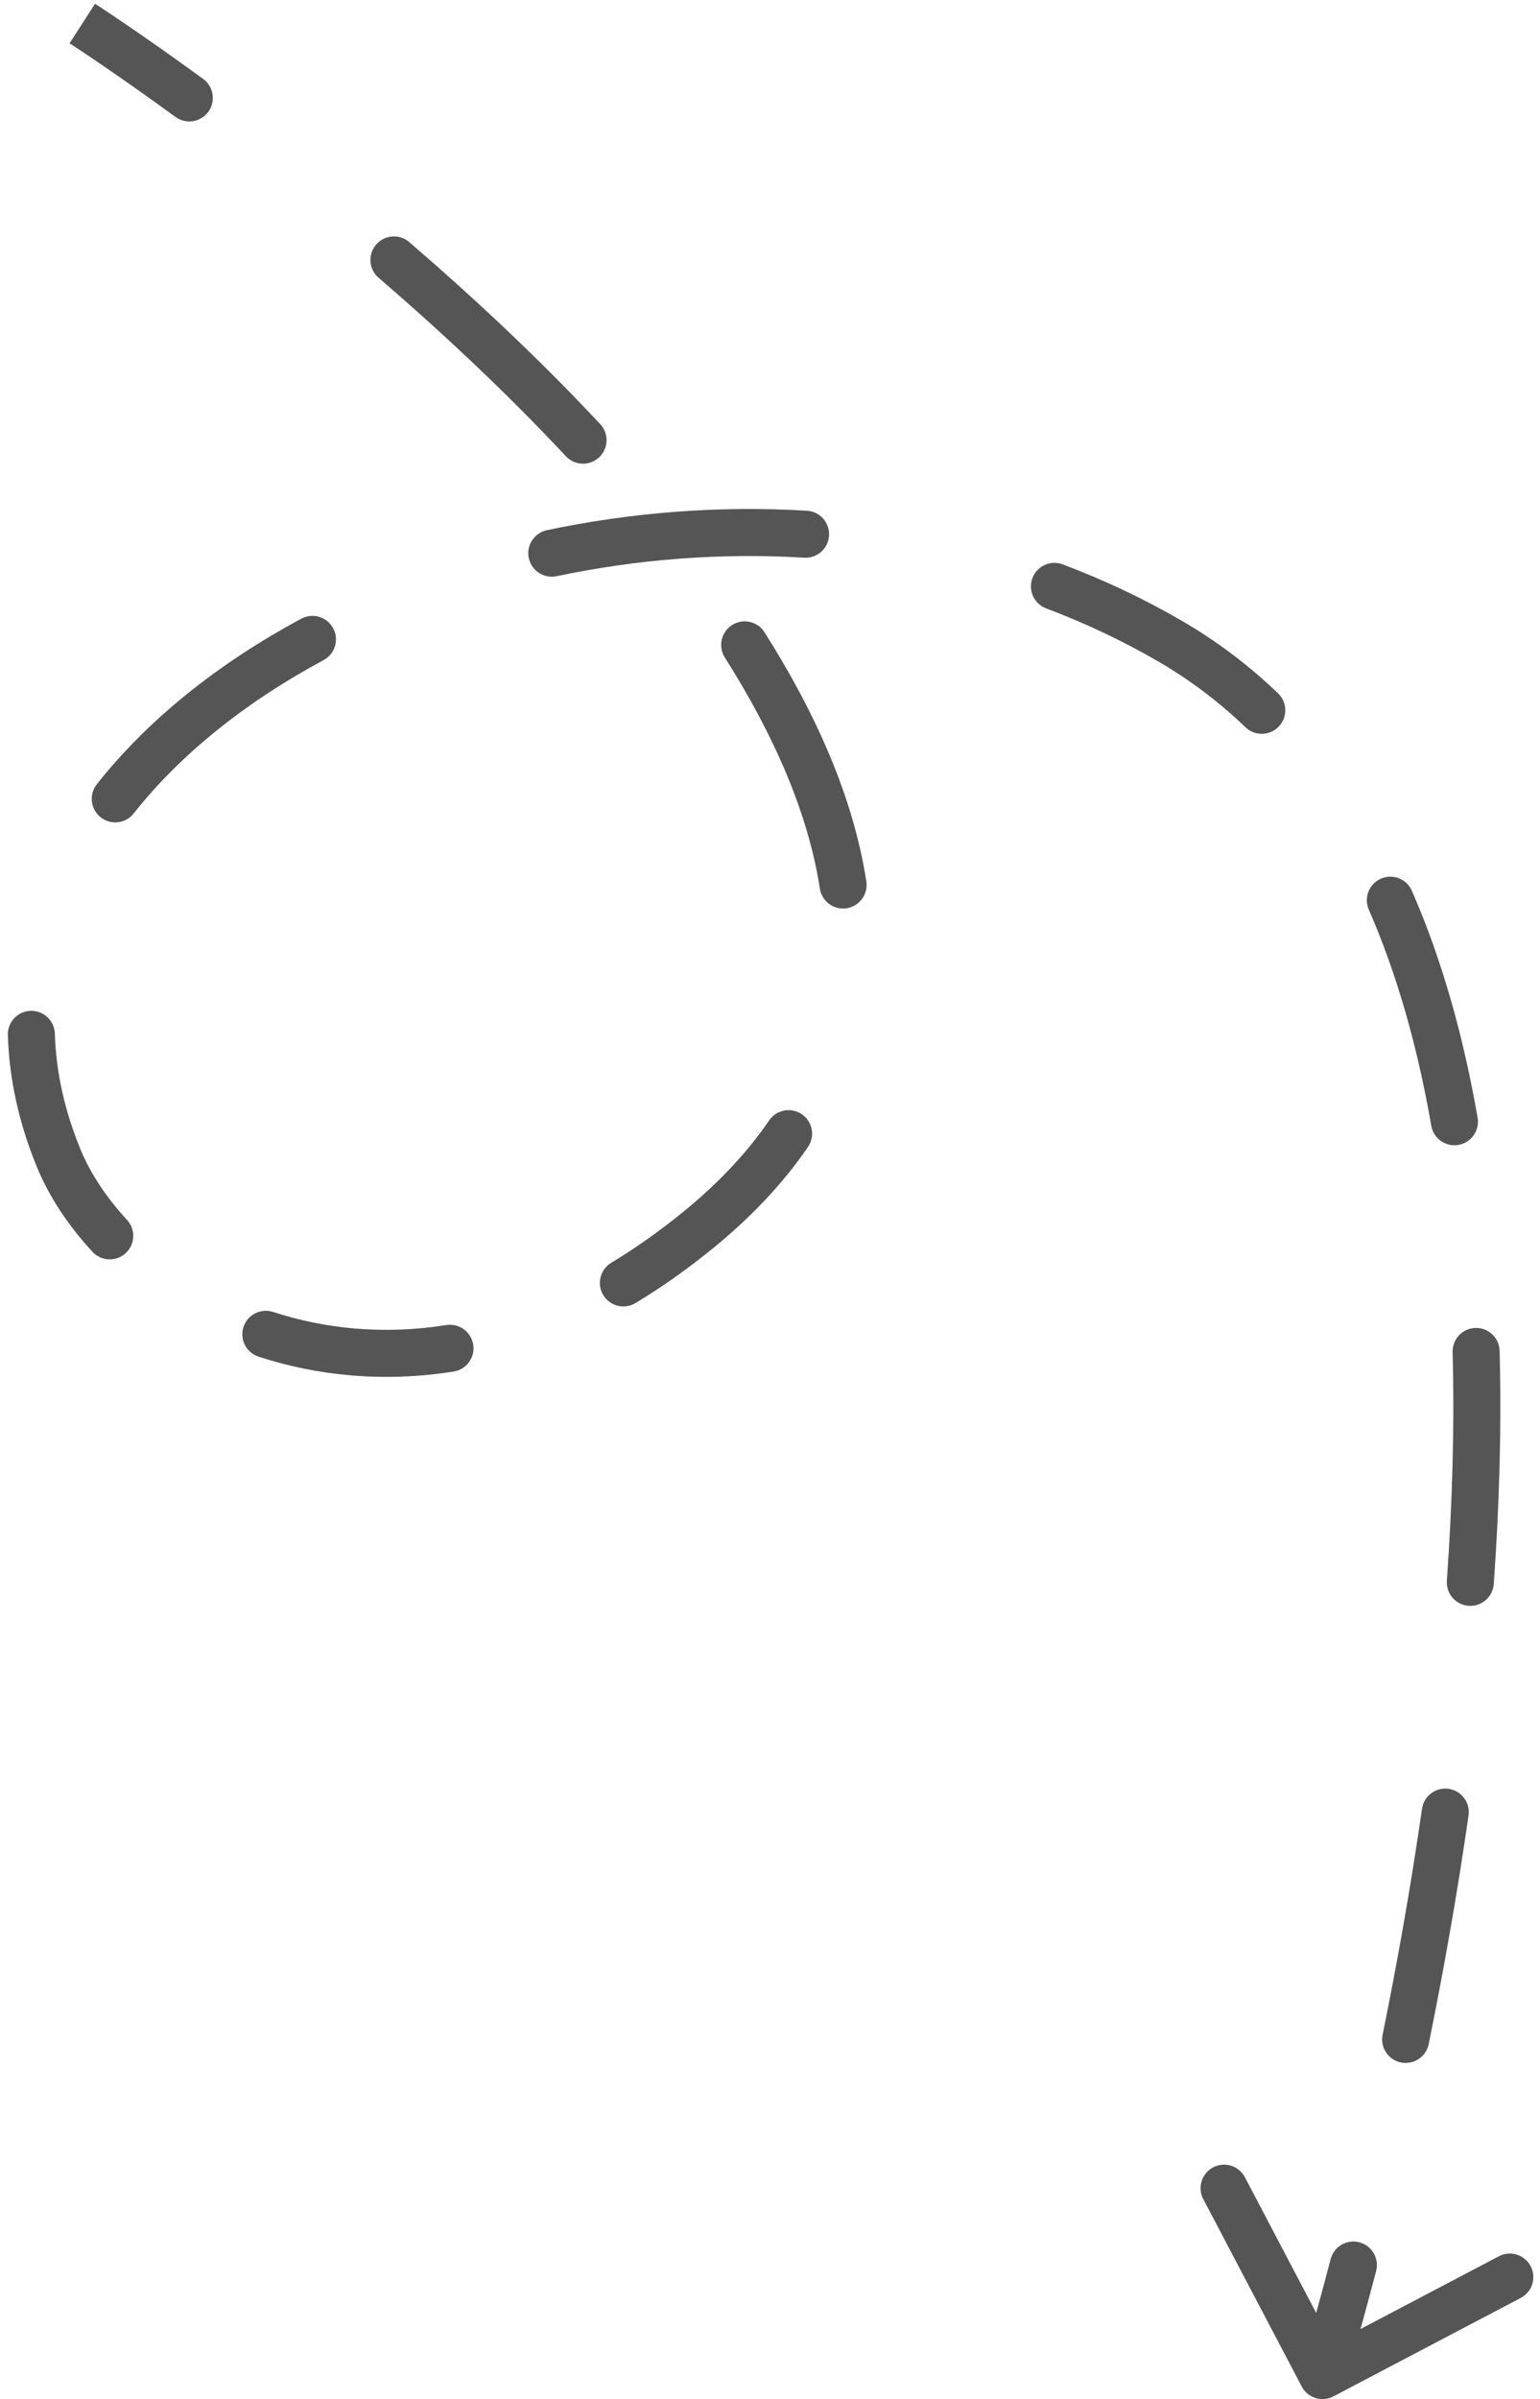 <svg width="131" height="204" viewBox="0 0 131 204" fill="none" xmlns="http://www.w3.org/2000/svg">
<path d="M59.5 104.5L58.233 102.953L59.5 104.5ZM5 98.5L6.849 97.737L5 98.5ZM99.5 54.5L98.498 56.23L98.498 56.23L99.5 54.5ZM110.73 202.93C111.244 203.908 112.453 204.284 113.431 203.77L129.364 195.397C130.342 194.883 130.718 193.673 130.204 192.696C129.69 191.718 128.481 191.342 127.503 191.856L113.34 199.299L105.897 185.136C105.383 184.158 104.174 183.782 103.196 184.296C102.218 184.81 101.842 186.019 102.356 186.997L110.73 202.93ZM14.926 9.944C15.818 10.595 17.069 10.399 17.72 9.507C18.371 8.614 18.175 7.363 17.282 6.712L14.926 9.944ZM34.815 20.589C33.978 19.868 32.715 19.963 31.995 20.8C31.274 21.637 31.369 22.9 32.206 23.62L34.815 20.589ZM48.135 38.794C48.889 39.601 50.155 39.644 50.962 38.889C51.769 38.135 51.812 36.869 51.057 36.062L48.135 38.794ZM65.035 53.765C64.443 52.832 63.207 52.556 62.275 53.147C61.342 53.739 61.065 54.974 61.656 55.907L65.035 53.765ZM69.741 75.559C69.909 76.651 70.931 77.4 72.022 77.231C73.114 77.063 73.862 76.042 73.694 74.95L69.741 75.559ZM68.732 97.527C69.355 96.615 69.121 95.37 68.209 94.747C67.296 94.124 66.052 94.358 65.429 95.27L68.732 97.527ZM51.996 107.377C51.05 107.947 50.745 109.176 51.315 110.122C51.885 111.069 53.114 111.373 54.061 110.803L51.996 107.377ZM38.593 116.625C39.684 116.452 40.428 115.427 40.255 114.337C40.083 113.246 39.058 112.501 37.967 112.674L38.593 116.625ZM23.233 111.559C22.183 111.216 21.054 111.79 20.712 112.84C20.37 113.891 20.944 115.019 21.994 115.362L23.233 111.559ZM7.867 106.445C8.617 107.256 9.883 107.306 10.694 106.556C11.505 105.806 11.554 104.541 10.804 103.73L7.867 106.445ZM4.666 87.892C4.632 86.788 3.709 85.92 2.605 85.954C1.501 85.988 0.634 86.91 0.668 88.014L4.666 87.892ZM8.234 66.69C7.55 67.557 7.698 68.815 8.564 69.499C9.431 70.184 10.689 70.036 11.374 69.169L8.234 66.69ZM27.525 56.132C28.498 55.609 28.863 54.396 28.341 53.423C27.818 52.45 26.606 52.085 25.633 52.608L27.525 56.132ZM46.526 45.081C45.445 45.309 44.753 46.37 44.98 47.451C45.208 48.532 46.269 49.223 47.35 48.996L46.526 45.081ZM68.406 47.422C69.508 47.489 70.456 46.649 70.523 45.547C70.59 44.444 69.751 43.496 68.648 43.429L68.406 47.422ZM90.399 47.99C89.365 47.601 88.212 48.124 87.823 49.158C87.434 50.192 87.957 51.345 88.991 51.734L90.399 47.99ZM105.948 61.842C106.744 62.606 108.011 62.581 108.775 61.784C109.54 60.987 109.515 59.721 108.718 58.956L105.948 61.842ZM120.101 75.744C119.659 74.732 118.48 74.271 117.468 74.713C116.456 75.156 115.994 76.335 116.437 77.347L120.101 75.744ZM121.752 95.727C121.942 96.815 122.978 97.543 124.066 97.354C125.154 97.164 125.882 96.129 125.693 95.04L121.752 95.727ZM127.565 114.866C127.536 113.761 126.617 112.89 125.512 112.919C124.408 112.949 123.537 113.868 123.566 114.972L127.565 114.866ZM123.077 134.411C122.998 135.513 123.828 136.469 124.93 136.548C126.032 136.626 126.988 135.797 127.067 134.695L123.077 134.411ZM124.922 154.373C125.079 153.28 124.32 152.266 123.227 152.108C122.134 151.951 121.12 152.71 120.963 153.803L124.922 154.373ZM117.612 173.019C117.392 174.101 118.091 175.157 119.173 175.378C120.255 175.598 121.311 174.899 121.532 173.817L117.612 173.019ZM117.062 193.108C117.341 192.039 116.7 190.946 115.632 190.667C114.563 190.389 113.47 191.029 113.192 192.098L117.062 193.108ZM7 2C5.918 3.682 5.918 3.682 5.918 3.682C5.918 3.682 5.918 3.682 5.918 3.682C5.918 3.682 5.918 3.682 5.918 3.682C5.919 3.682 5.919 3.683 5.92 3.683C5.921 3.684 5.923 3.685 5.926 3.687C5.933 3.691 5.942 3.697 5.955 3.706C5.981 3.723 6.021 3.748 6.074 3.783C6.179 3.852 6.338 3.956 6.546 4.093C6.962 4.368 7.577 4.778 8.363 5.313C9.935 6.382 12.193 7.952 14.926 9.944L17.282 6.712C14.51 4.691 12.216 3.097 10.613 2.006C9.811 1.46 9.182 1.04 8.751 0.756C8.536 0.613 8.37 0.505 8.258 0.432C8.201 0.395 8.158 0.367 8.129 0.348C8.114 0.339 8.103 0.331 8.095 0.326C8.091 0.324 8.088 0.322 8.086 0.32C8.085 0.32 8.084 0.319 8.084 0.319C8.083 0.319 8.083 0.318 8.083 0.318C8.083 0.318 8.082 0.318 8.082 0.318C8.082 0.318 8.082 0.318 7 2ZM32.206 23.62C37.503 28.18 43.01 33.311 48.135 38.794L51.057 36.062C45.811 30.449 40.194 25.218 34.815 20.589L32.206 23.62ZM61.656 55.907C65.829 62.489 68.75 69.132 69.741 75.559L73.694 74.95C72.591 67.794 69.384 60.626 65.035 53.765L61.656 55.907ZM65.429 95.27C63.637 97.892 61.27 100.465 58.233 102.953L60.768 106.047C64.063 103.348 66.7 100.5 68.732 97.527L65.429 95.27ZM58.233 102.953C56.134 104.672 54.051 106.139 51.996 107.377L54.061 110.803C56.288 109.461 58.528 107.882 60.768 106.047L58.233 102.953ZM37.967 112.674C32.6 113.526 27.609 112.985 23.233 111.559L21.994 115.362C26.945 116.975 32.575 117.579 38.593 116.625L37.967 112.674ZM10.804 103.73C9.004 101.783 7.669 99.725 6.849 97.737L3.151 99.263C4.177 101.75 5.792 104.202 7.867 106.445L10.804 103.73ZM6.849 97.737C5.457 94.362 4.763 91.069 4.666 87.892L0.668 88.014C0.781 91.698 1.585 95.465 3.151 99.263L6.849 97.737ZM11.374 69.169C15.346 64.138 20.901 59.688 27.525 56.132L25.633 52.608C18.624 56.371 12.609 61.15 8.234 66.69L11.374 69.169ZM47.35 48.996C54.129 47.568 61.264 46.988 68.406 47.422L68.648 43.429C61.134 42.973 53.64 43.583 46.526 45.081L47.35 48.996ZM88.991 51.734C92.249 52.96 95.43 54.453 98.498 56.23L100.503 52.77C97.238 50.877 93.856 49.291 90.399 47.99L88.991 51.734ZM98.498 56.23C101.25 57.826 103.725 59.708 105.948 61.842L108.718 58.956C106.271 56.607 103.54 54.53 100.503 52.77L98.498 56.23ZM116.437 77.347C118.874 82.921 120.602 89.125 121.752 95.727L125.693 95.04C124.501 88.198 122.694 81.673 120.101 75.744L116.437 77.347ZM123.566 114.972C123.737 121.405 123.537 127.948 123.077 134.411L127.067 134.695C127.535 128.125 127.74 121.451 127.565 114.866L123.566 114.972ZM120.963 153.803C119.976 160.658 118.806 167.154 117.612 173.019L121.532 173.817C122.738 167.888 123.923 161.315 124.922 154.373L120.963 153.803ZM113.192 192.098C112.424 195.038 111.772 197.371 111.313 198.966C111.083 199.764 110.902 200.377 110.778 200.789C110.716 200.995 110.669 201.151 110.637 201.254C110.621 201.306 110.609 201.345 110.602 201.37C110.598 201.383 110.595 201.392 110.593 201.398C110.592 201.401 110.591 201.403 110.591 201.405C110.591 201.405 110.591 201.406 110.591 201.406C110.59 201.406 110.59 201.406 110.59 201.406C110.59 201.406 110.59 201.406 110.59 201.406C110.59 201.406 110.59 201.406 112.5 202C114.41 202.594 114.41 202.594 114.41 202.594C114.41 202.594 114.41 202.594 114.41 202.593C114.41 202.593 114.41 202.593 114.41 202.593C114.411 202.592 114.411 202.591 114.411 202.59C114.412 202.588 114.413 202.585 114.414 202.581C114.416 202.574 114.42 202.563 114.424 202.549C114.433 202.52 114.446 202.478 114.462 202.423C114.496 202.313 114.545 202.151 114.609 201.938C114.737 201.513 114.923 200.886 115.157 200.073C115.624 198.449 116.285 196.083 117.062 193.108L113.192 192.098Z" fill="#555555"/>
</svg>
